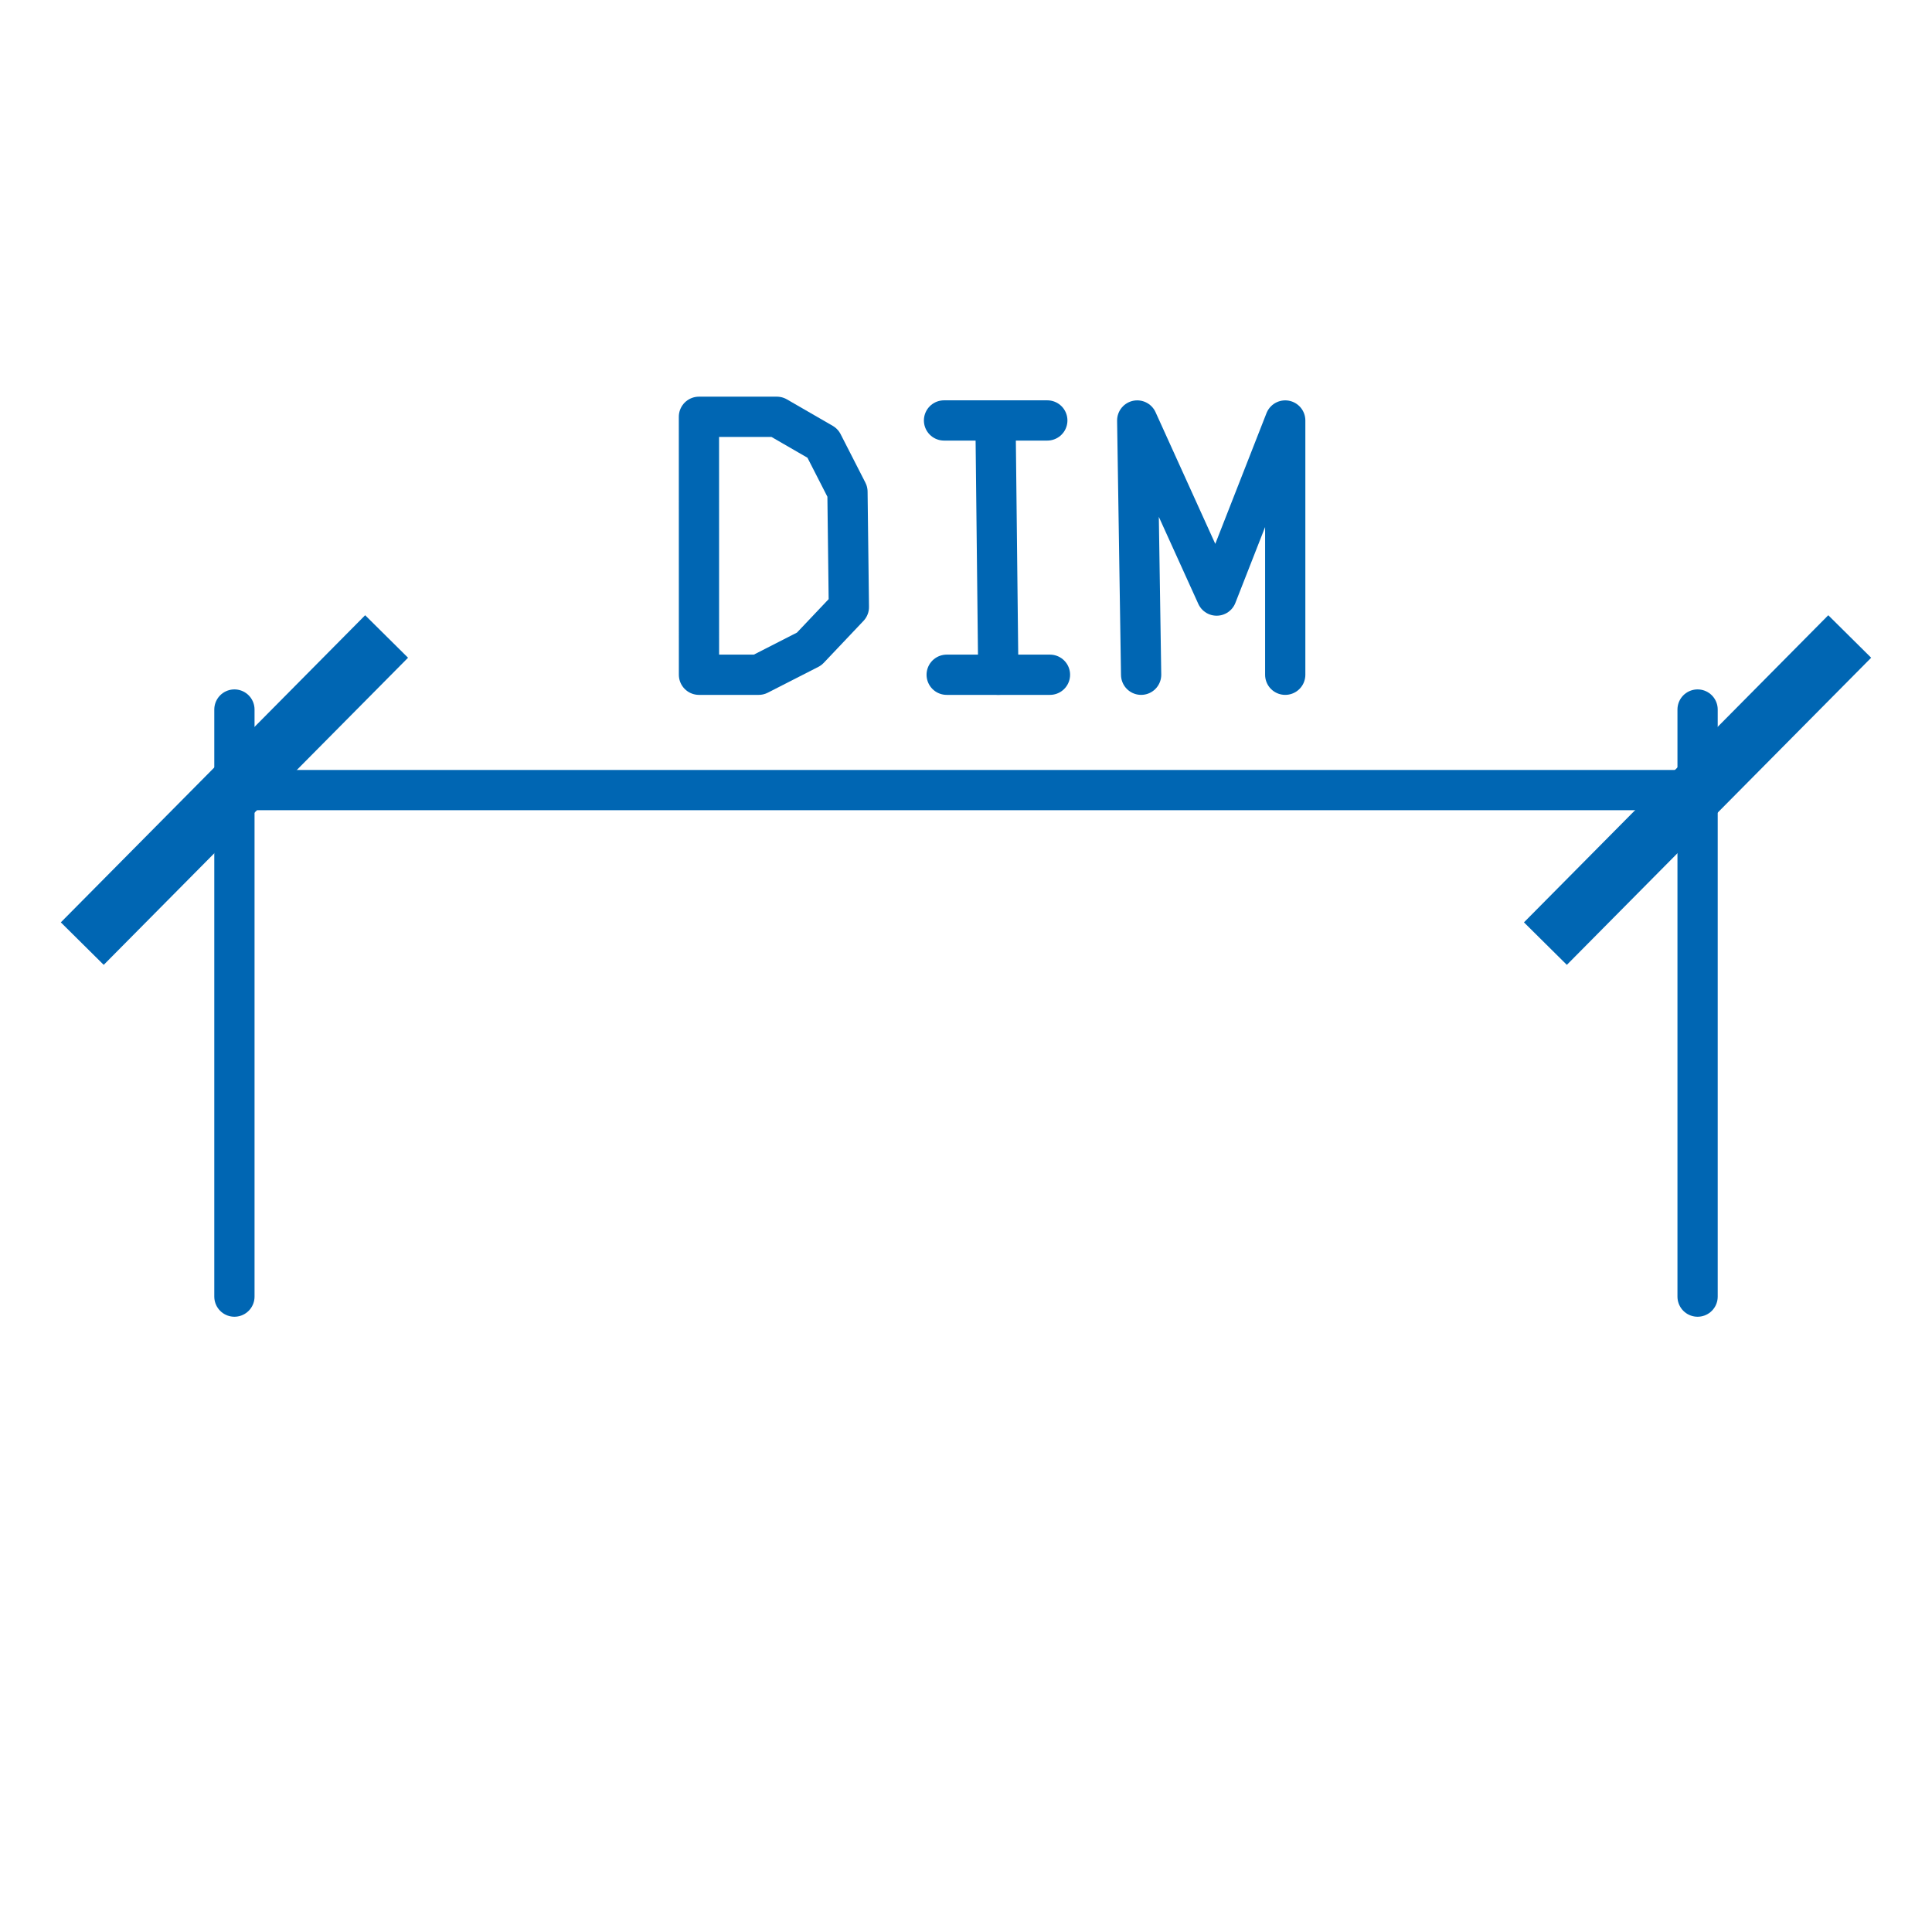 <svg viewBox="0 0 48 48" xmlns="http://www.w3.org/2000/svg"><g fill="none"><rect height="44" rx="2.735" width="44" x="2" y="2"/><g stroke="#0066b3" stroke-linejoin="round"><path d="m2.572 22.911 6.505-6.565" stroke-linecap="square" stroke-width="1.5"/><path d="m38.923 22.911 6.505-6.565" stroke-linecap="square" stroke-width="1.5"/><g stroke-linecap="round"><path d="m5.824 19.629 36.351-0"/><path d="m5.824 32.214v-14.586"/><path d="m42.176 32.214v-14.586"/><path d="m23.454 10.446h2.566"/><path d="m23.52 16.764h2.566"/><path d="m24.803 16.764-.07-6.317"/><path d="m28.351 16.764-.097-6.317 1.973 4.35 1.704-4.35v6.317"/><path d="m17.365 10.355h1.935l1.139.658.616 1.205.035 2.864-.986 1.041-1.255.641h-1.483z"/></g></g></g></svg>